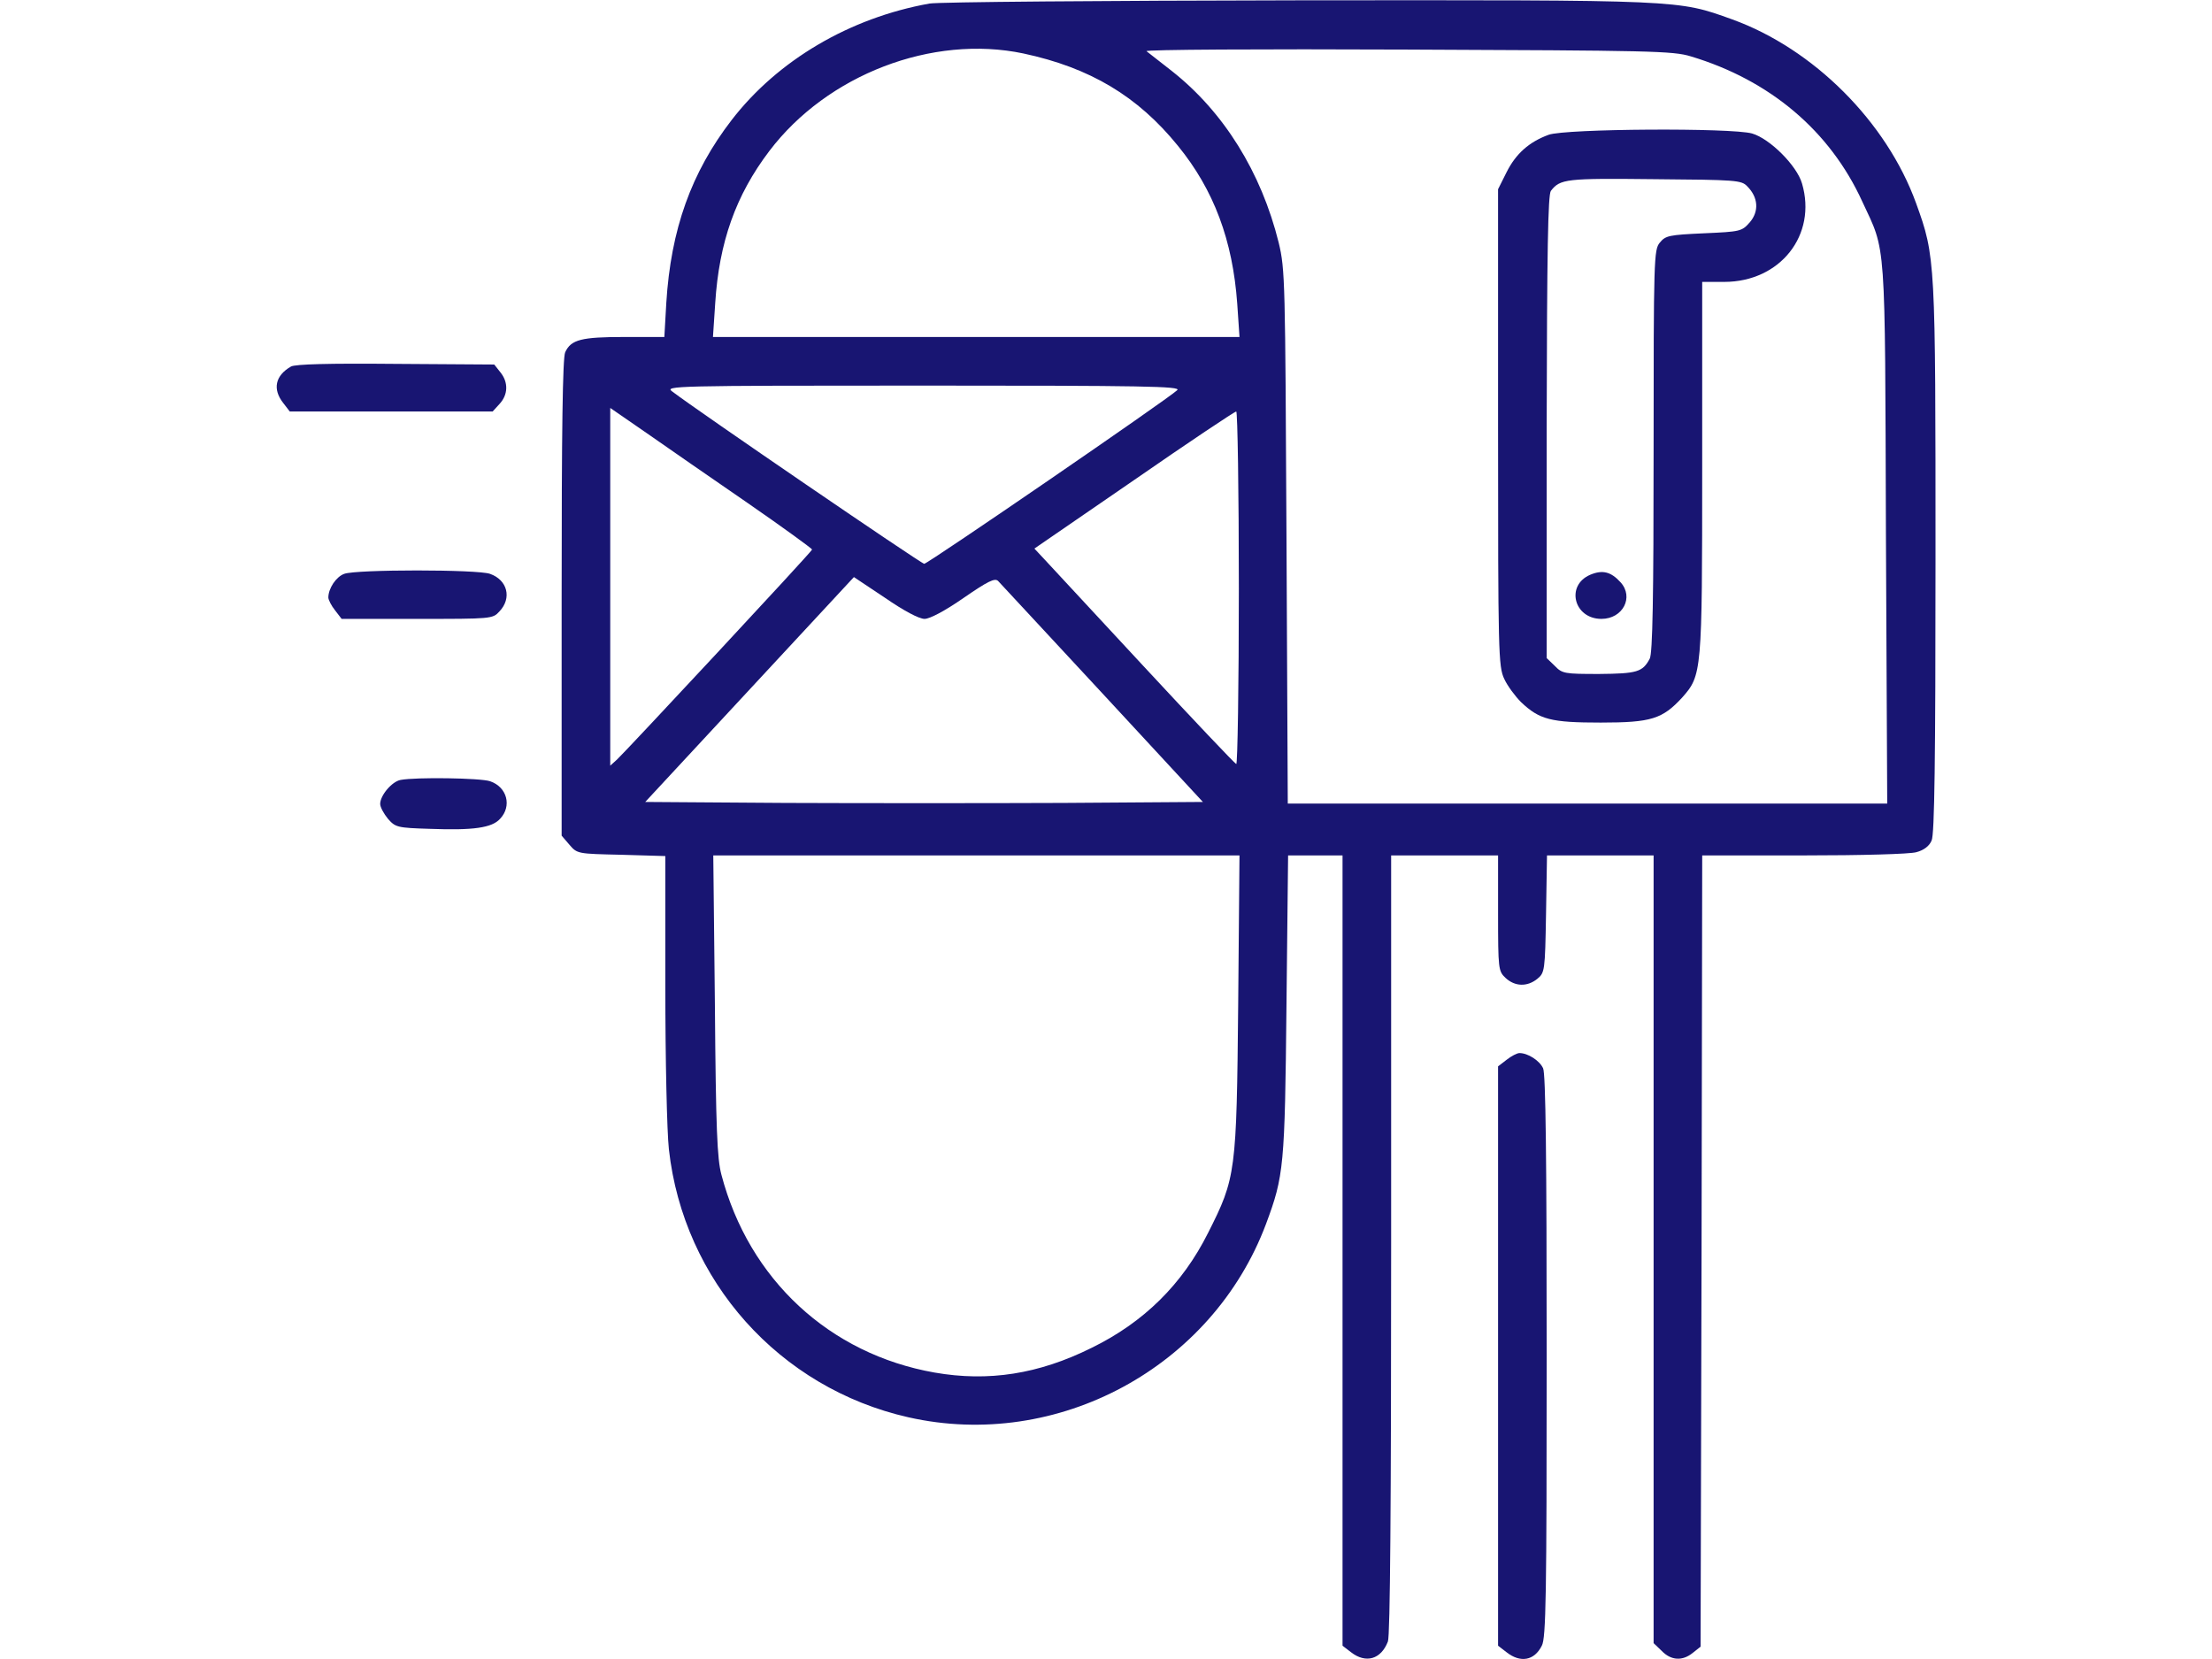 <?xml version="1.0" standalone="no"?>
<!DOCTYPE svg PUBLIC "-//W3C//DTD SVG 20010904//EN"
 "http://www.w3.org/TR/2001/REC-SVG-20010904/DTD/svg10.dtd">
<svg version="1.0" xmlns="http://www.w3.org/2000/svg"
 width="40" height="30" viewBox="0 0 512 512"
 preserveAspectRatio="xMidYMid meet">

<g transform="translate(0,512) scale(0.1,-0.1)"
fill="#181572" stroke="none">
<path d="M2015 5109 c-246 -44 -468 -175 -610 -359 -125 -162 -188 -338 -202
-565 l-6 -105 -123 0 c-133 0 -165 -8 -183 -47 -8 -17 -11 -241 -11 -758 l0
-734 24 -28 c24 -28 25 -28 160 -31 l136 -4 0 -404 c0 -223 5 -448 11 -501 45
-406 341 -737 739 -827 460 -104 938 154 1104 597 55 148 58 176 63 675 l5
462 84 0 84 0 0 -1219 0 -1220 26 -20 c46 -36 93 -22 114 33 7 18 10 421 10
1227 l0 1199 165 0 165 0 0 -178 c0 -174 1 -179 23 -200 29 -27 67 -28 98 -3
23 19 24 24 27 200 l3 181 165 0 164 0 0 -1215 0 -1216 25 -24 c29 -30 64 -32
96 -6 l24 19 3 1221 2 1221 313 0 c176 0 328 4 348 10 23 6 40 19 47 36 9 18
12 250 12 868 0 926 0 933 -60 1099 -91 251 -316 476 -567 567 -170 61 -149
60 -1342 59 -597 -1 -1108 -5 -1136 -10z m290 -154 c206 -44 353 -132 477
-285 111 -136 169 -292 183 -487 l7 -103 -812 0 -813 0 7 105 c12 187 63 332
167 469 179 236 503 360 784 301z m2060 -9 c243 -73 429 -229 529 -448 74
-159 70 -100 73 -1025 l4 -833 -925 0 -925 0 -4 823 c-4 791 -4 825 -24 908
-54 218 -170 404 -330 530 -37 29 -72 56 -78 61 -5 5 350 7 805 5 749 -3 820
-4 875 -21z m-1585 -1030 c-28 -27 -770 -536 -781 -536 -9 0 -701 473 -778
532 -23 17 1 18 775 18 681 0 796 -2 784 -14z m-1325 -349 c110 -76 199 -141
198 -143 -2 -8 -577 -625 -602 -648 l-21 -19 0 552 0 552 113 -78 c61 -43 202
-140 312 -216z m1515 -263 c0 -300 -4 -544 -8 -542 -5 2 -134 138 -287 303
-153 165 -291 314 -307 331 l-29 31 307 211 c169 117 311 212 316 212 4 0 8
-246 8 -546z m-970 -94 c16 0 62 24 121 65 74 51 96 62 106 52 6 -6 151 -163
322 -347 l310 -335 -429 -3 c-237 -1 -624 -1 -861 0 l-431 3 322 347 322 347
96 -64 c58 -40 105 -65 122 -65z m968 -1187 c-5 -522 -7 -538 -93 -708 -79
-158 -198 -276 -360 -355 -163 -81 -318 -105 -484 -76 -324 57 -573 287 -658
611 -13 49 -17 141 -20 523 l-5 462 812 0 812 0 -4 -457z"/>
<path d="M3926 4704 c-60 -22 -101 -58 -130 -116 l-26 -52 0 -735 c0 -696 1
-738 19 -776 10 -22 34 -54 52 -72 57 -54 92 -63 246 -63 156 0 190 11 251 77
61 69 62 76 62 710 l0 573 68 0 c173 0 287 145 240 304 -16 55 -99 138 -154
154 -63 18 -576 15 -628 -4z m613 -159 c34 -34 37 -77 8 -111 -25 -28 -28 -29
-142 -34 -108 -5 -118 -7 -136 -29 -18 -22 -19 -48 -19 -643 0 -452 -3 -625
-12 -641 -22 -41 -39 -46 -156 -47 -107 0 -114 1 -137 25 l-25 24 0 713 c1
545 4 717 13 729 29 37 46 39 319 36 253 -2 269 -3 287 -22z"/>
<path d="M4054 3346 c-76 -33 -50 -136 35 -136 66 0 101 67 59 113 -30 33 -56
39 -94 23z"/>
<path d="M45 3989 c-49 -28 -58 -70 -24 -113 l20 -26 313 0 313 0 21 23 c27
29 28 67 3 98 l-19 24 -304 2 c-209 2 -309 -1 -323 -8z"/>
<path d="M209 3349 c-25 -9 -49 -45 -49 -73 0 -7 9 -25 21 -40 l20 -26 233 0
c230 0 233 0 254 23 39 41 25 97 -29 116 -39 14 -413 14 -450 0z"/>
<path d="M383 2713 c-27 -5 -63 -48 -63 -74 0 -10 11 -30 24 -46 23 -26 28
-28 130 -31 133 -5 191 3 216 31 37 39 22 98 -31 116 -30 10 -228 13 -276 4z"/>
<path d="M3796 1849 l-26 -20 0 -894 0 -894 26 -20 c43 -34 86 -26 109 20 13
24 15 153 15 893 0 613 -3 872 -11 889 -11 24 -47 47 -73 47 -7 0 -25 -9 -40
-21z"/>
</g>
</svg>
